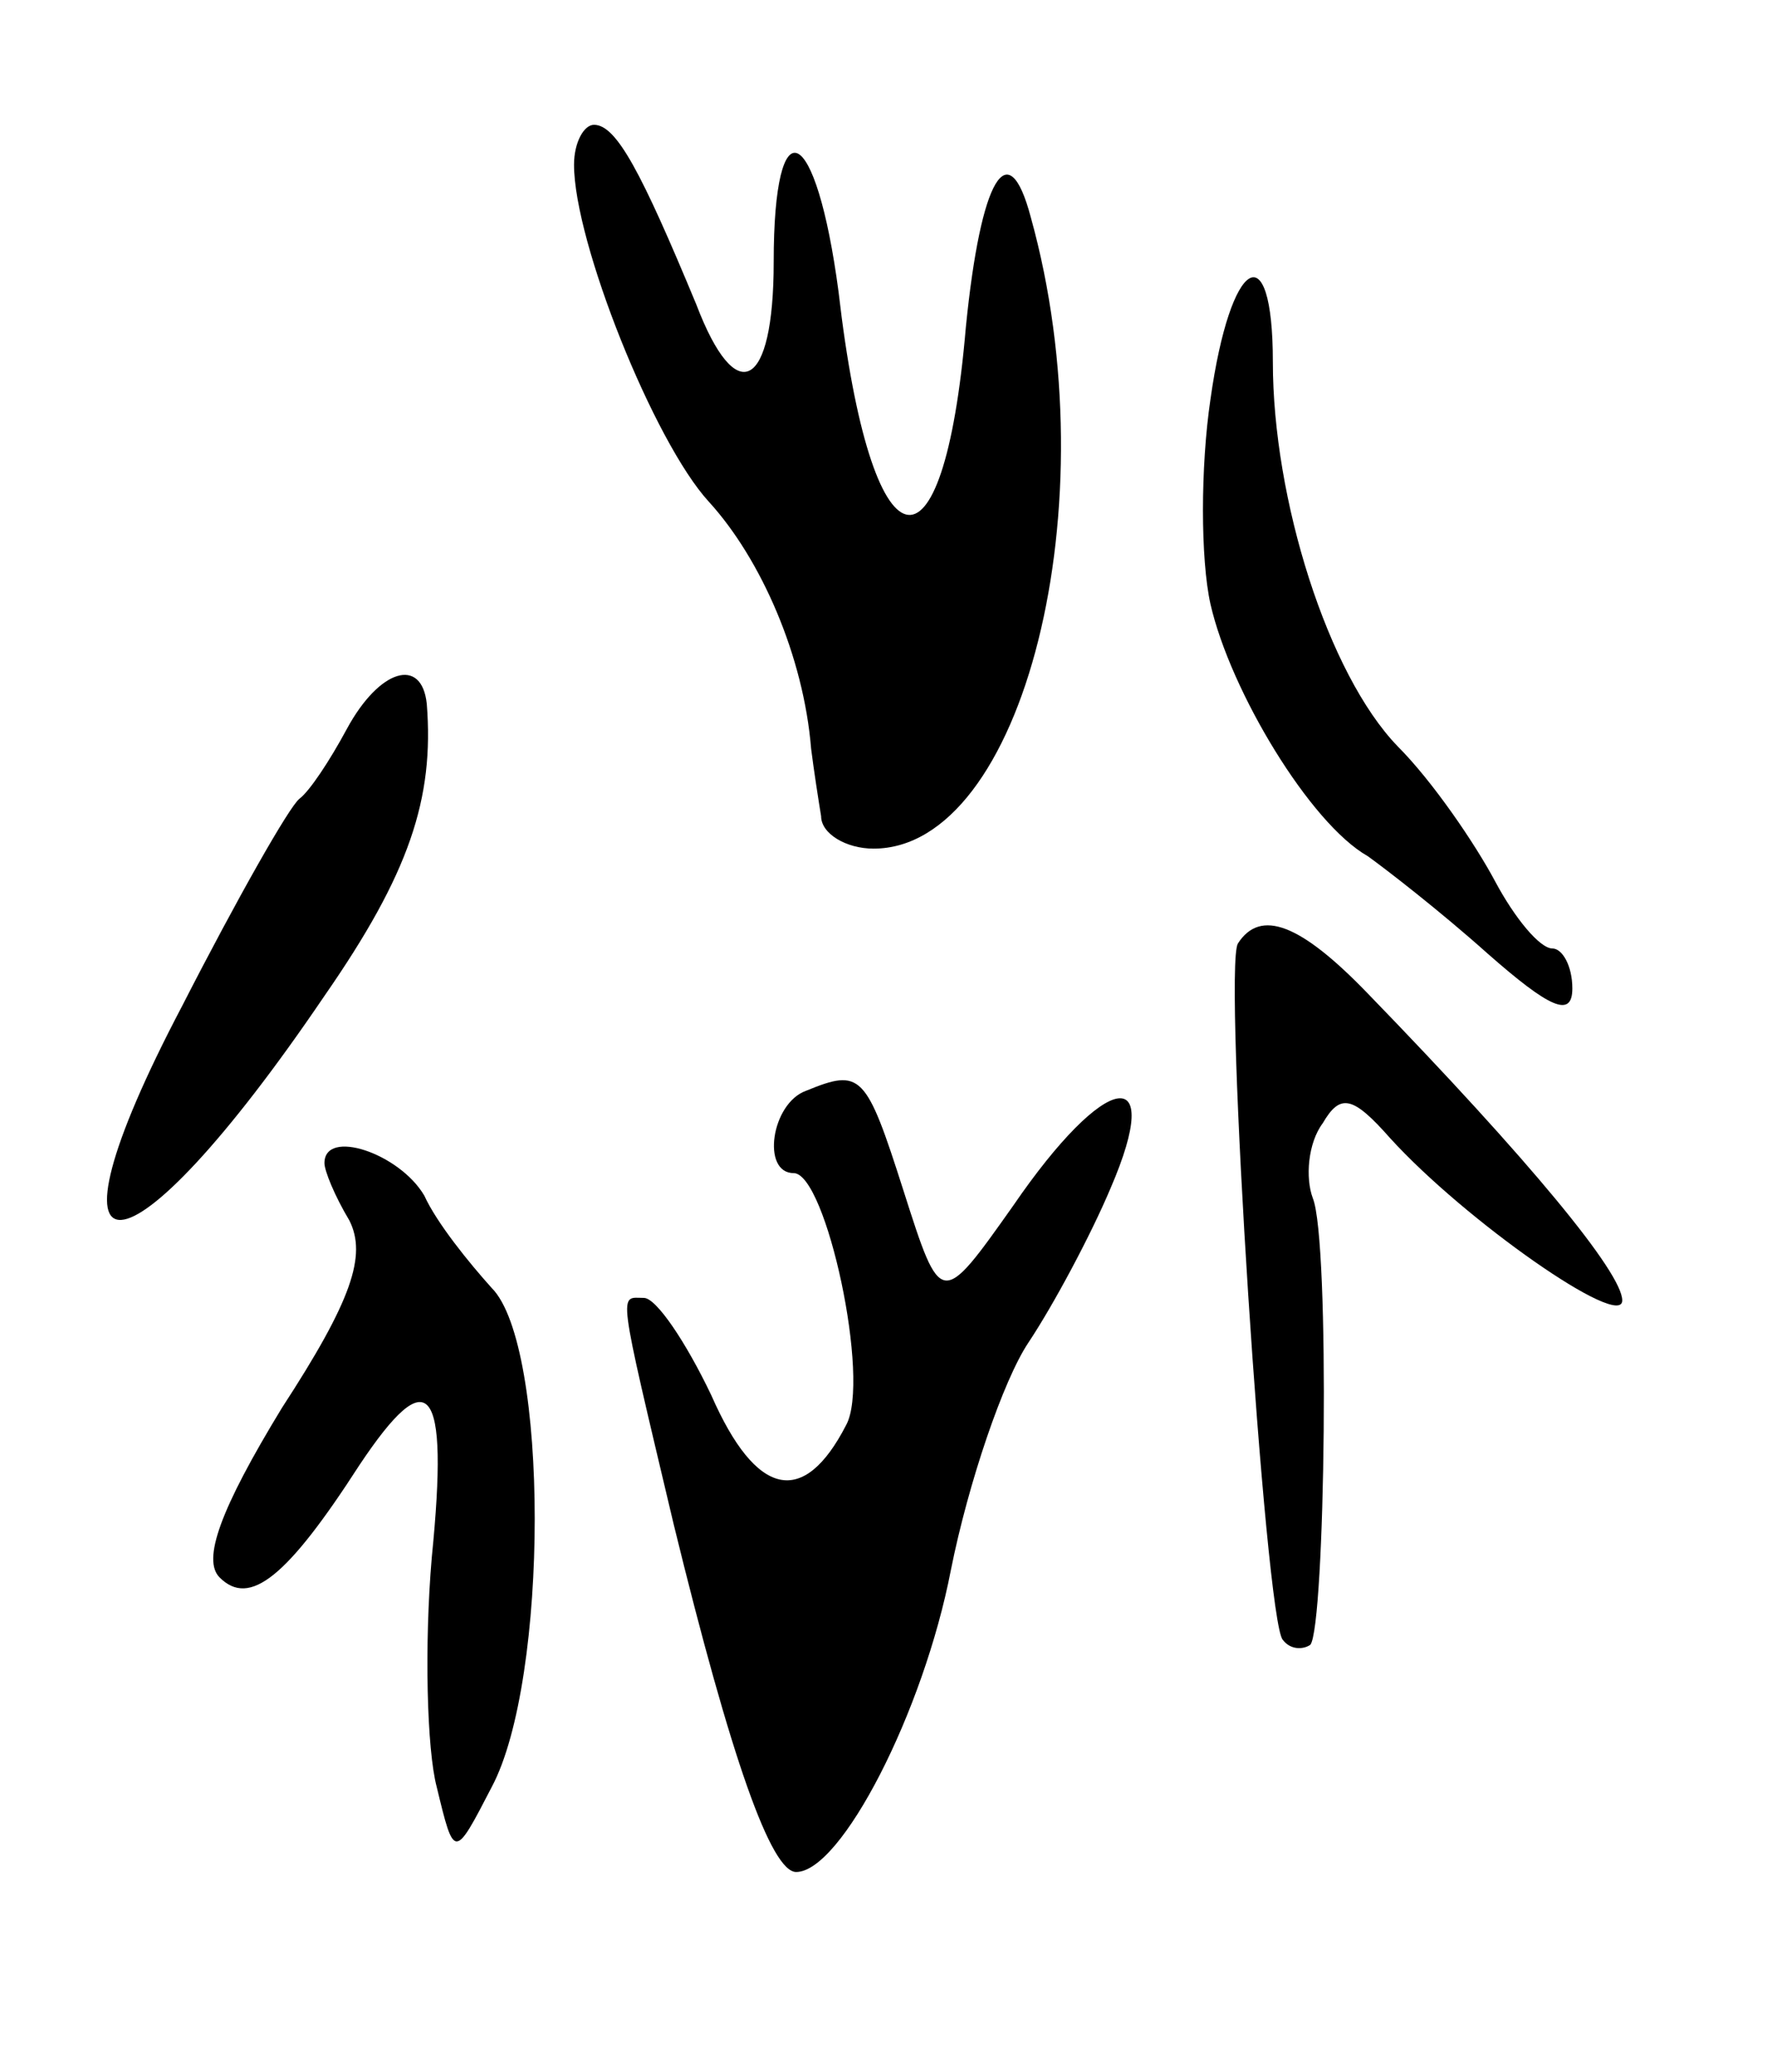 <svg version="1.0" xmlns="http://www.w3.org/2000/svg"
 width="71pt" height="83pt" viewBox="0 0 71 83"
 preserveAspectRatio="xMidYMid meet">
<g transform="translate(0,83) scale(0.1,-0.1)"
fill="#000000" stroke="none">
<path d="M230 764 c0 -31 32 -111 54 -135 21 -23 38 -62 41 -99 1 -8 3 -21 4
-27 0 -7 10 -13 21 -13 60 0 95 138 63 253 -9 34 -20 16 -26 -44 -9 -106 -38
-99 -51 14 -9 68 -26 76 -26 12 0 -51 -15 -59 -31 -17 -22 53 -32 72 -41 72
-4 0 -8 -7 -8 -16z"/>
<path d="M485 670 c-4 -27 -4 -64 0 -82 8 -35 40 -88 63 -101 7 -5 29 -22 48
-39 25 -22 34 -26 34 -14 0 9 -4 16 -8 16 -5 0 -15 12 -23 27 -8 15 -25 40
-39 54 -28 29 -50 99 -50 154 0 52 -17 42 -25 -15z"/>
<path d="M139 538 c-7 -13 -15 -25 -19 -28 -4 -3 -25 -40 -47 -83 -61 -116
-23 -114 57 4 34 49 44 79 41 117 -2 19 -19 14 -32 -10z"/>
<path d="M496 452 c-6 -10 11 -272 18 -279 3 -4 8 -4 11 -2 6 7 8 162 1 179
-3 8 -2 22 4 30 7 12 12 11 27 -6 30 -33 93 -77 93 -65 0 11 -37 56 -102 123
-27 28 -43 34 -52 20z"/>
<path d="M323 393 c-14 -5 -18 -33 -5 -33 13 0 31 -83 21 -101 -17 -33 -36
-29 -54 12 -10 21 -22 39 -27 39 -10 0 -11 6 12 -91 23 -94 39 -139 49 -139
18 0 51 64 62 121 7 35 21 76 31 91 10 15 25 43 33 62 22 51 -2 47 -39 -7 -29
-41 -29 -41 -44 6 -15 47 -17 49 -39 40z"/>
<path d="M130 364 c0 -3 4 -13 10 -23 7 -14 1 -32 -27 -75 -25 -41 -32 -61
-25 -68 12 -12 27 0 56 45 28 42 36 33 29 -37 -3 -35 -2 -77 2 -92 7 -29 7
-29 22 0 23 43 23 177 0 200 -9 10 -22 26 -27 37 -10 17 -40 27 -40 13z"/>
</g>
</svg>
